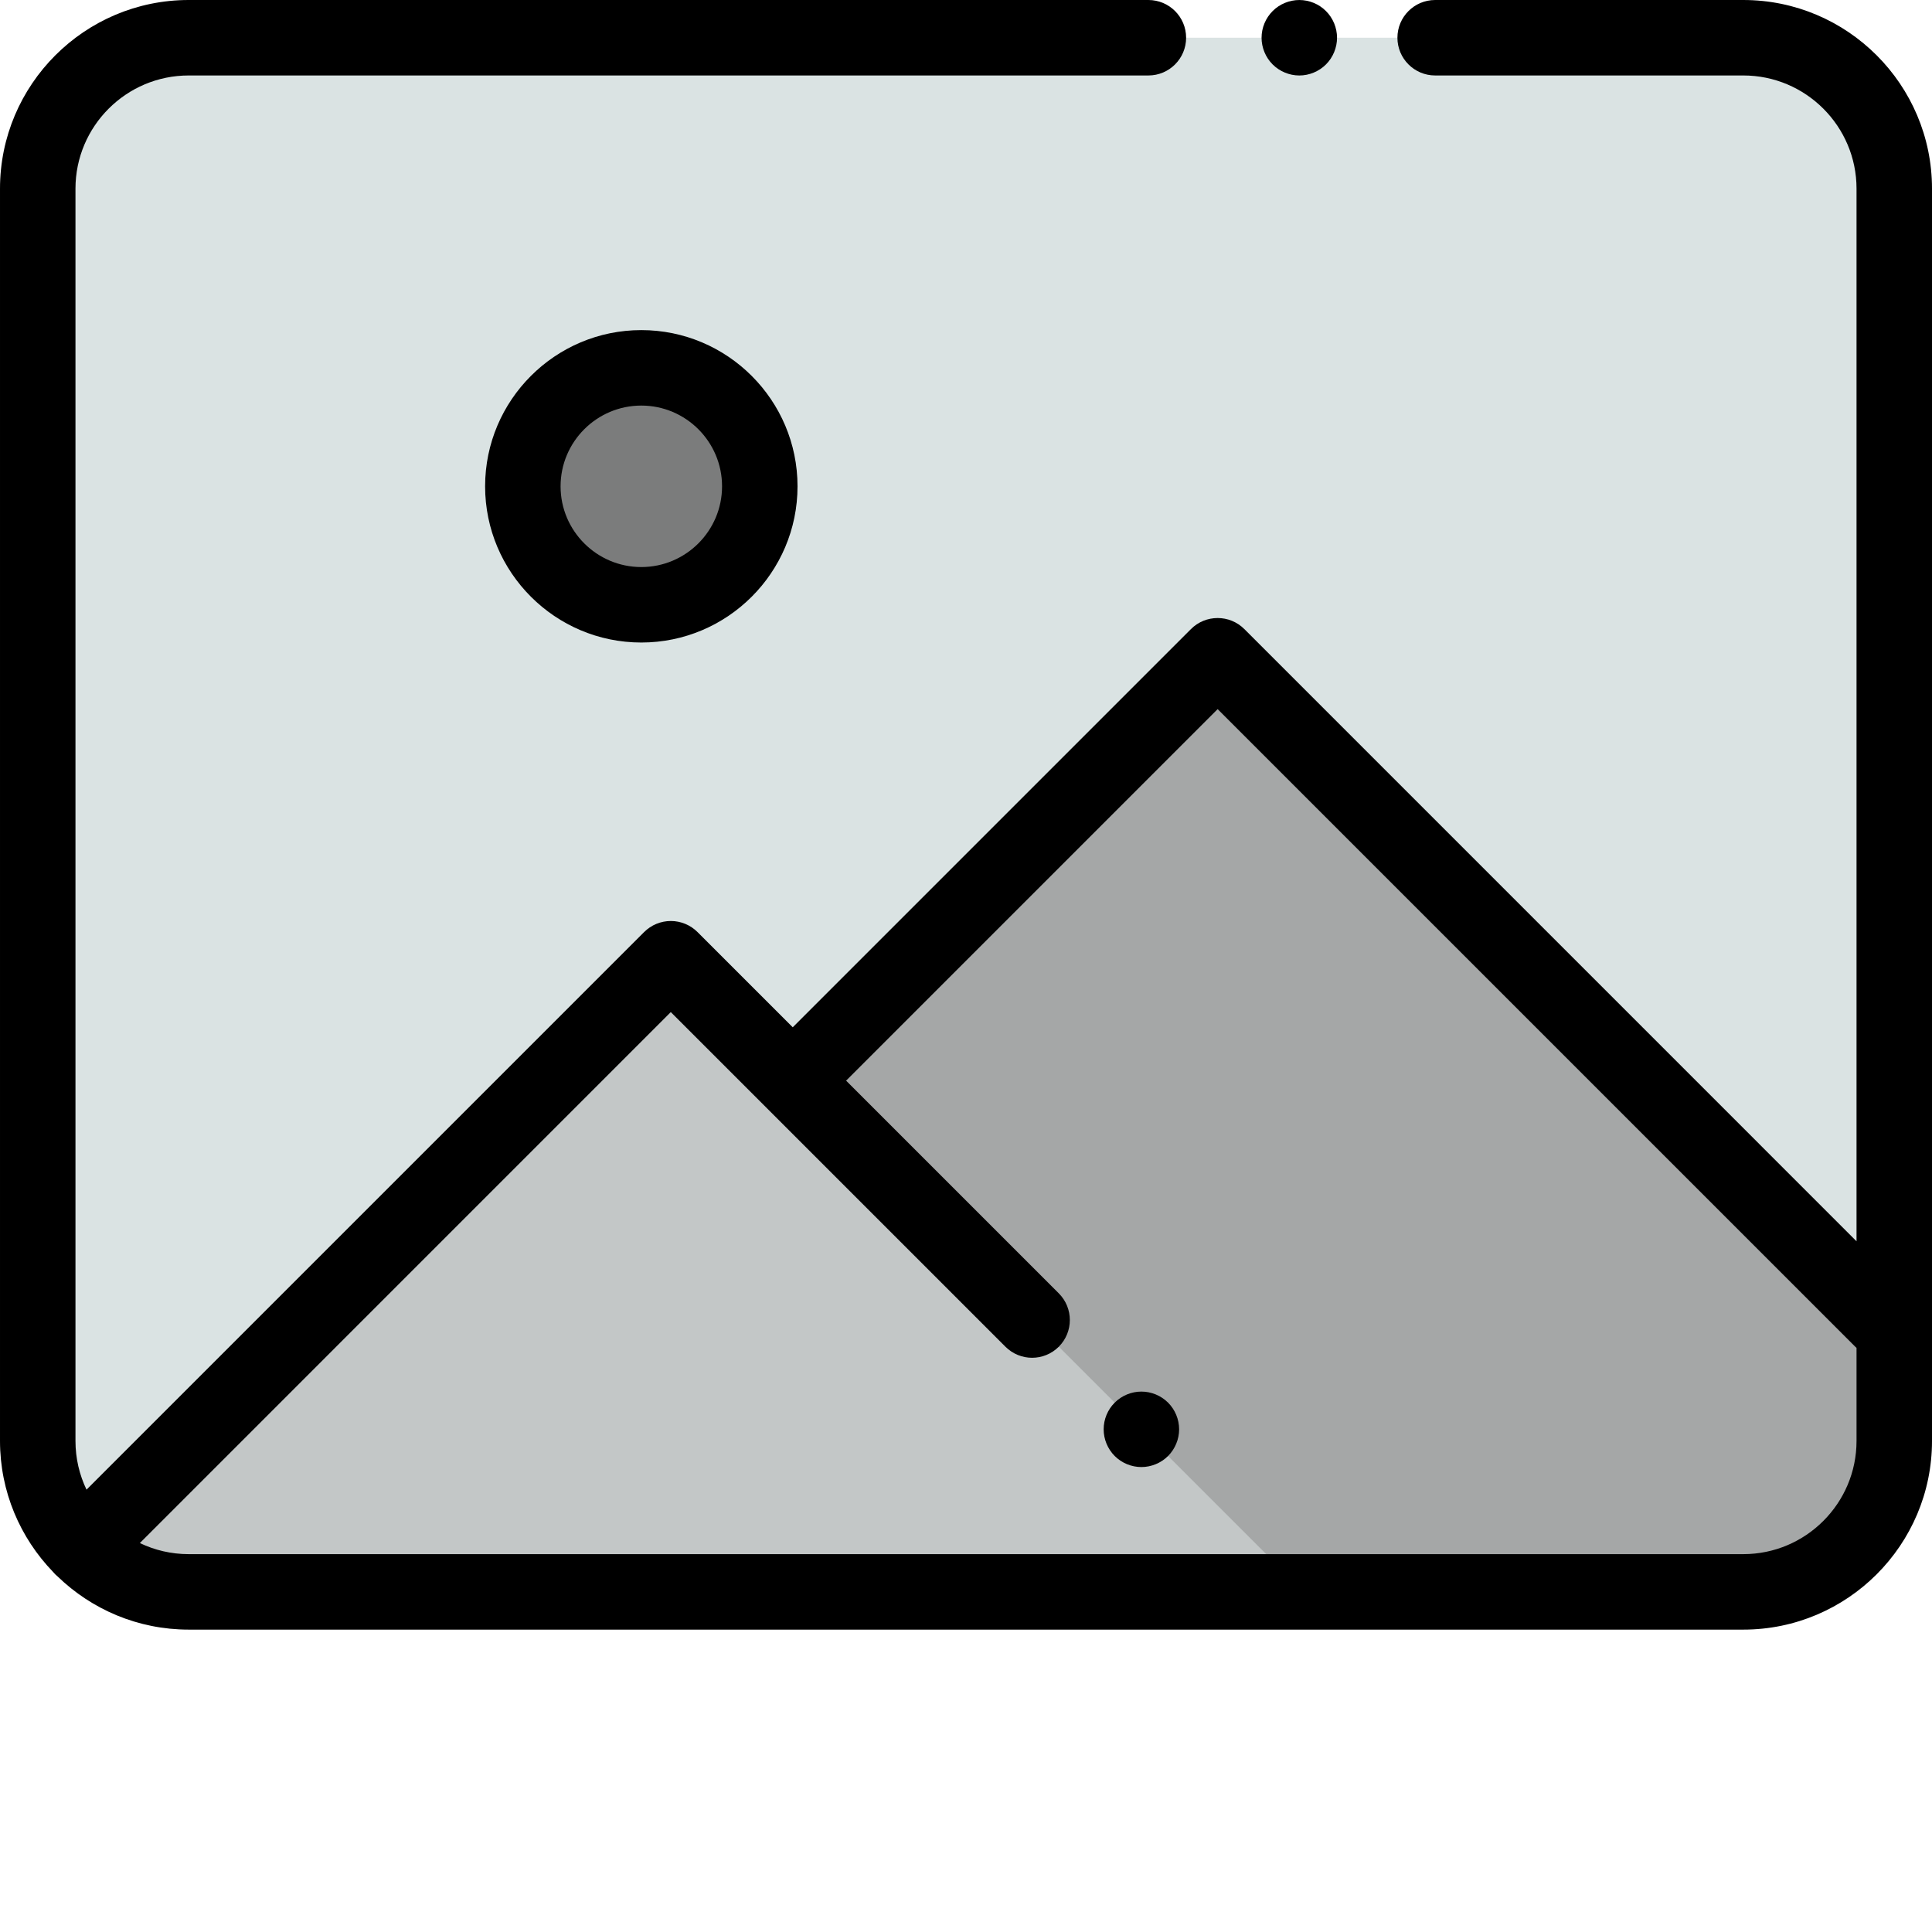 <?xml version="1.0"?>
<svg xmlns="http://www.w3.org/2000/svg" xmlns:xlink="http://www.w3.org/1999/xlink" xmlns:svgjs="http://svgjs.com/svgjs" version="1.1" width="512" height="512" x="0" y="0" viewBox="0 0 512 512" style="enable-background:new 0 0 512 512" xml:space="preserve" class=""><g><path xmlns="http://www.w3.org/2000/svg" d="m10 50v331.863c0 22.09 17.91 40 40 40h412c22.09 0 40-17.91 40-40v-331.863c0-22.09-17.91-40-40-40h-412c-22.09 0-40 17.906-40 40zm0 0" fill="#dae3e3" data-original="#c9f3ff" style="" class=""/><path xmlns="http://www.w3.org/2000/svg" d="m502 381.863v-28.766l-179.312-179.312-247.977 247.977c.672.047 1.34.102 2.023.102h385.266c22.09 0 40-17.91 40-40zm0 0" fill="#a5a7a7" data-original="#00a570" style="" class=""/><path xmlns="http://www.w3.org/2000/svg" d="m21.707 410.137c7.238 7.246 17.242 11.727 28.293 11.727h295.559l-167.789-167.789zm0 0" fill="#c3c7c7" data-original="#36d28f" style="" class=""/><path xmlns="http://www.w3.org/2000/svg" d="m201.352 128.879c0 17.34-14.059 31.395-31.398 31.395-17.336 0-31.395-14.055-31.395-31.395s14.059-31.398 31.395-31.398c17.34 0 31.398 14.059 31.398 31.398zm0 0" fill="#7b7c7c" data-original="#ffb954" style="" class=""/><path xmlns="http://www.w3.org/2000/svg" d="m128.559 128.879c0 22.824 18.57 41.395 41.395 41.395 22.828 0 41.398-18.57 41.398-41.395 0-22.828-18.57-41.398-41.398-41.398-22.824 0-41.395 18.57-41.395 41.398zm62.793 0c0 11.797-9.598 21.395-21.398 21.395-11.797 0-21.395-9.598-21.395-21.395 0-11.801 9.598-21.398 21.395-21.398 11.801 0 21.398 9.598 21.398 21.398zm0 0" fill="#000000" data-original="#000000" style="" class=""/><path xmlns="http://www.w3.org/2000/svg" d="m344.328 20.004c2.641 0 5.211-1.07 7.07-2.93 1.859-1.859 2.93-4.441 2.93-7.07 0-2.641-1.066-5.211-2.93-7.07-1.859-1.871-4.43-2.93-7.07-2.93-2.629 0-5.207 1.059-7.066 2.93-1.863 1.859-2.934 4.43-2.934 7.07 0 2.629 1.07 5.211 2.934 7.07 1.859 1.859 4.438 2.93 7.066 2.93zm0 0" fill="#000000" data-original="#000000" style="" class=""/><path xmlns="http://www.w3.org/2000/svg" d="m462 0h-81.668c-5.52 0-10 4.477-10 10s4.48 10 10 10h81.668c16.543 0 30 13.457 30 30v278.953l-162.238-162.242c-3.906-3.902-10.238-3.902-14.145 0l-105.531 105.531-25.242-25.238c-1.875-1.875-4.418-2.93-7.07-2.93-2.652 0-5.195 1.055-7.074 2.93l-147.773 147.773c-1.875-3.914-2.926-8.293-2.926-12.914v-331.863c0-16.543 13.457-30 30-30h254.332c5.523 0 10-4.477 10-10s-4.477-10-10-10h-254.332c-27.57 0-50 22.43-50 50v331.863c0 13.457 5.355 25.684 14.035 34.684.191.227.387.449.602.664.207.207.426.395.645.582 9 8.699 21.242 14.07 34.719 14.07h412c27.57 0 50-22.43 50-50v-331.863c0-27.57-22.43-50-50-50zm0 411.863h-412c-4.629 0-9.02-1.059-12.938-2.938l140.707-140.711 25.242 25.238v.008h.004l63.434 63.434c3.906 3.906 10.238 3.906 14.141 0 3.906-3.906 3.906-10.238 0-14.145l-56.363-56.363 98.461-98.461 168.969 168.965c.109.113.23.207.344.312v24.656c0 16.543-13.457 30.004-30 30.004zm0 0" fill="#000000" data-original="#000000" style="" class=""/><path xmlns="http://www.w3.org/2000/svg" d="m302.48 368.785c-2.641 0-5.211 1.059-7.07 2.93-1.871 1.859-2.93 4.43-2.93 7.07 0 2.629 1.059 5.199 2.93 7.07 1.859 1.859 4.43 2.93 7.07 2.93 2.629 0 5.207-1.07 7.07-2.93 1.859-1.871 2.93-4.441 2.93-7.07 0-2.641-1.07-5.211-2.93-7.07-1.863-1.871-4.441-2.93-7.07-2.93zm0 0" fill="#000000" data-original="#000000" style="" class=""/></g></svg>

